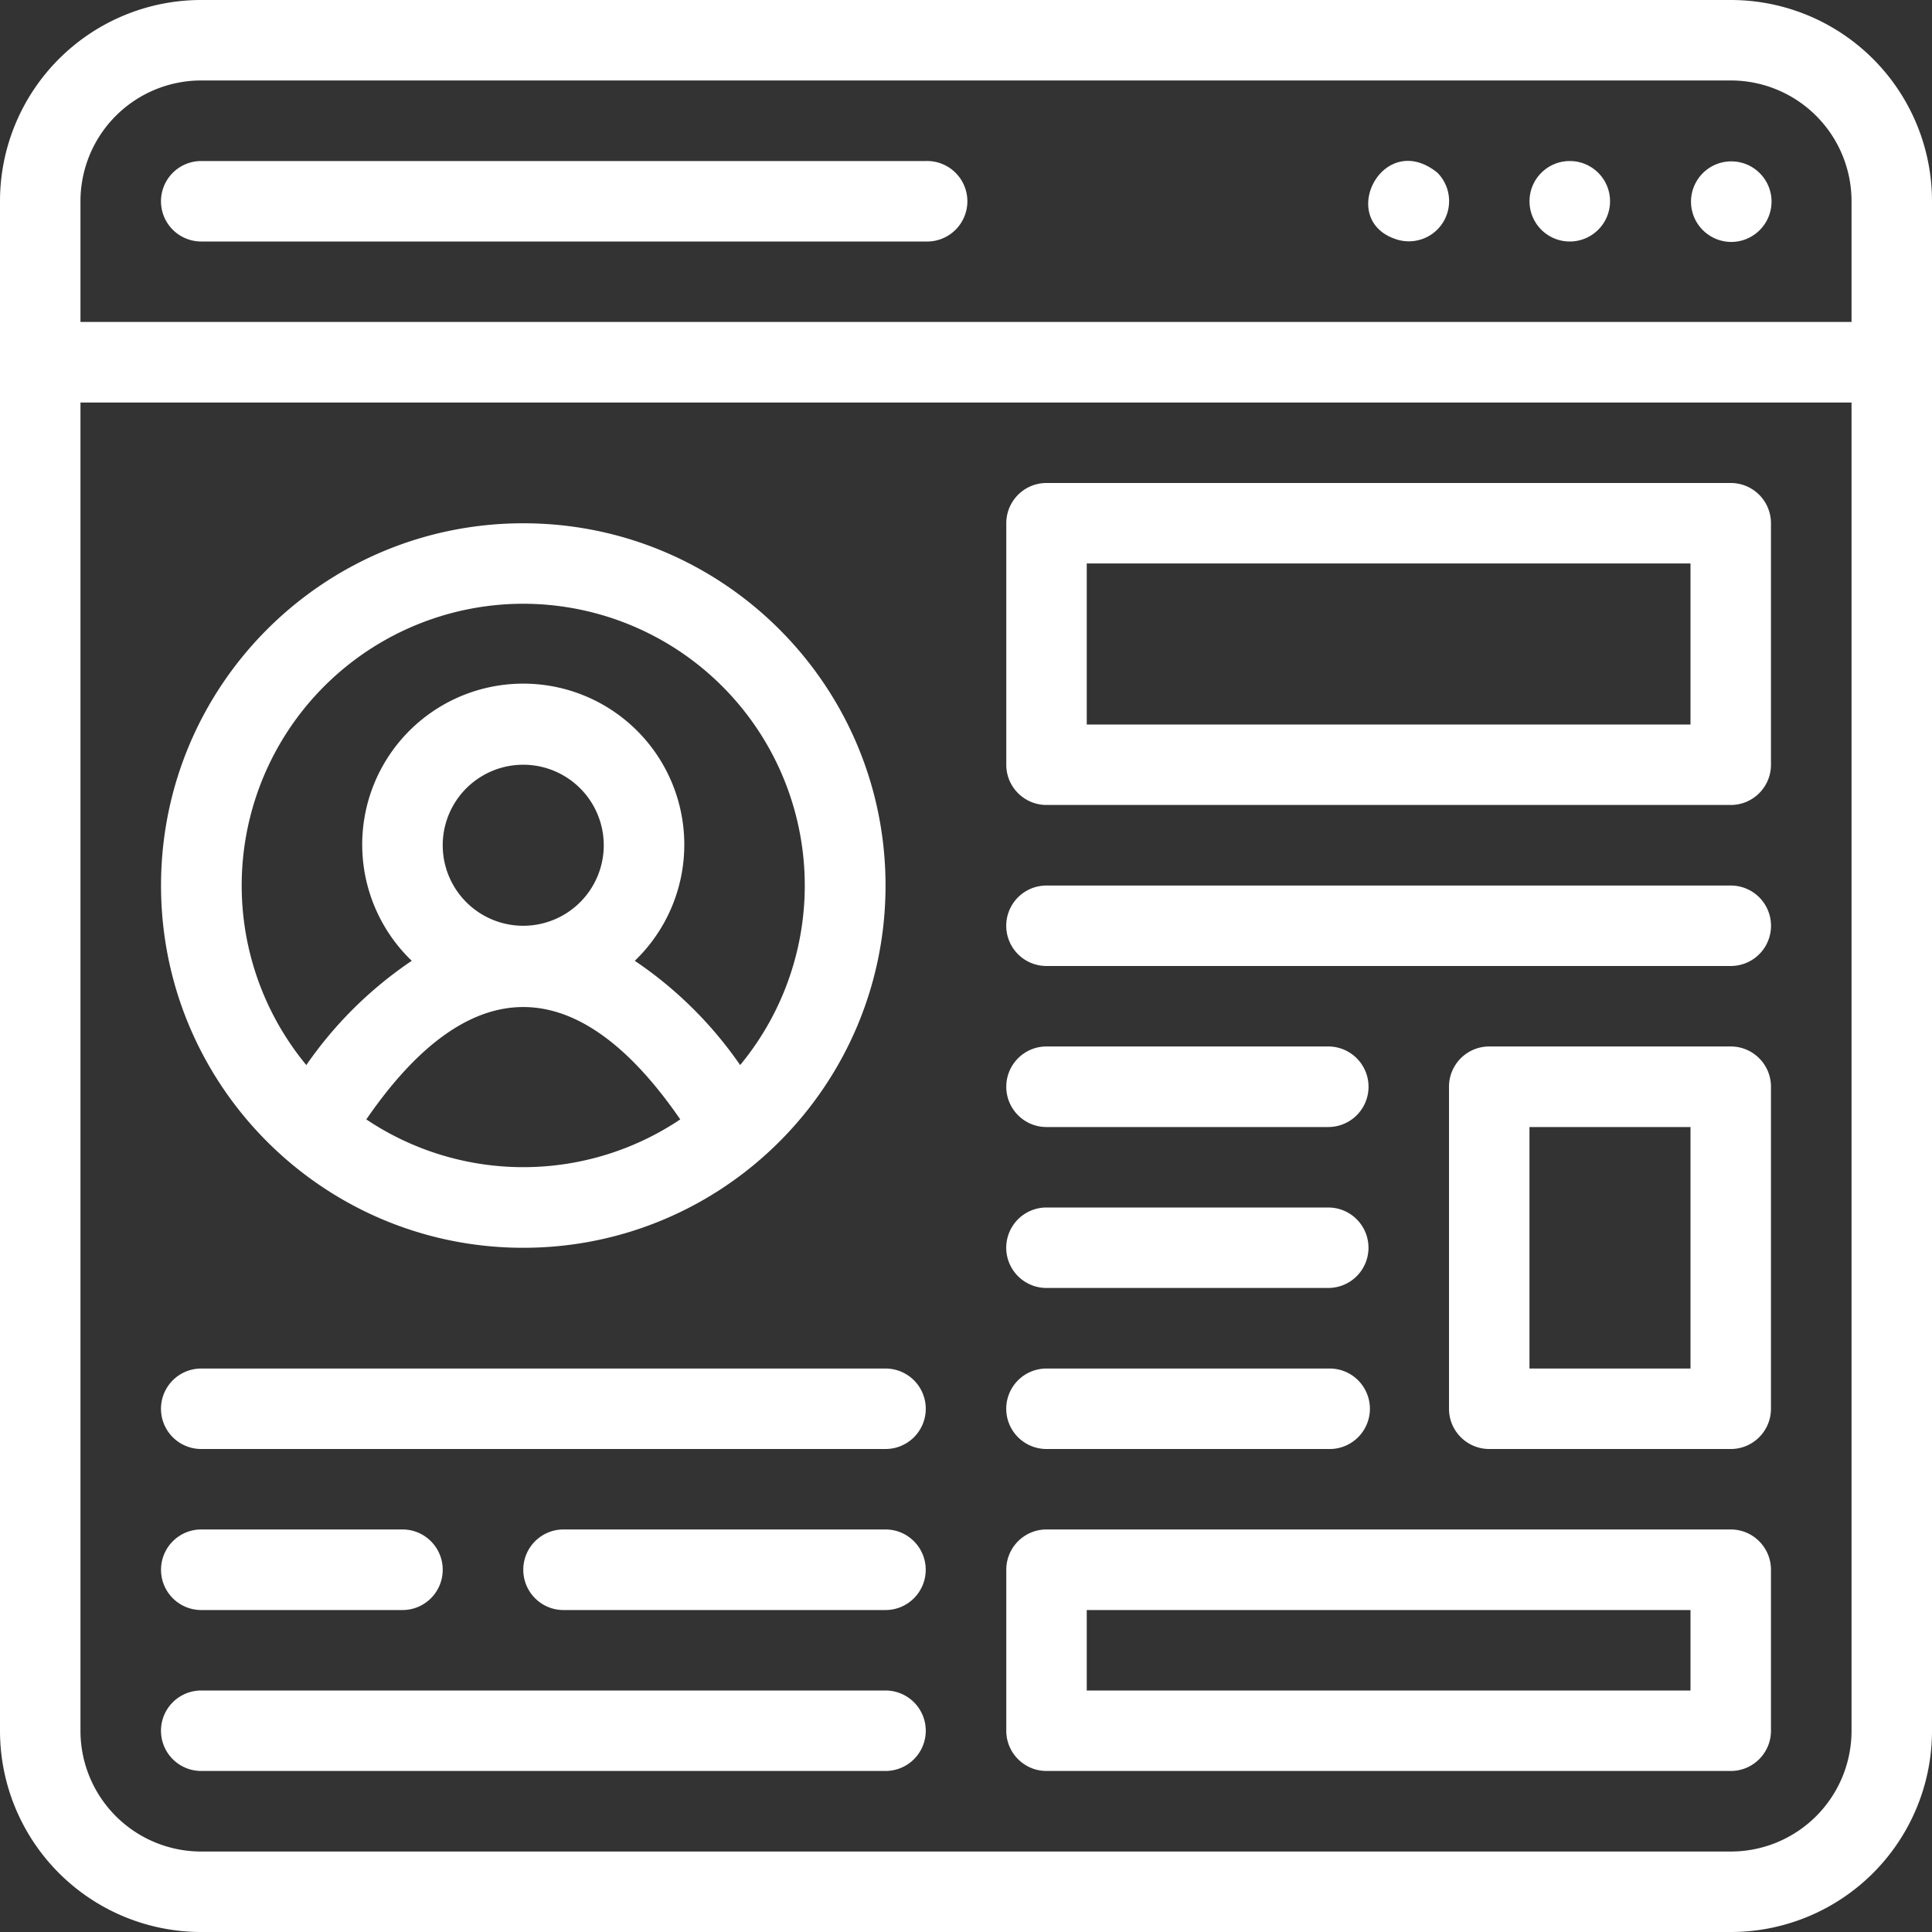 <svg xmlns="http://www.w3.org/2000/svg" width="80" height="80" fill="#FFFFFF"><rect width="100%" height="100%" fill="#333333" stroke="none"/><path d="M71.668 0H8.332A8.332 8.332 0 000 8.332v63.336A8.332 8.332 0 008.332 80h63.336A8.332 8.332 0 0080 71.668V8.332A8.332 8.332 0 0071.668 0zM8.332 3.332h63.336a5 5 0 015 5v5H3.332v-5a5 5 0 015-5zm63.336 73.336H8.332a5 5 0 01-5-5v-55h73.336v55a5 5 0 01-5 5zm0 0"/><path d="M70.734 9.715a1.656 1.656 0 001.774.086c.558-.317.887-.926.844-1.567a1.667 1.667 0 00-3.133-.671 1.663 1.663 0 00.515 2.152zm0 0M66.668 8.332c0-.918-.746-1.664-1.668-1.664A1.666 1.666 0 1065 10c.922 0 1.668-.746 1.668-1.668zm0 0M57.7 9.867c.734.301 1.581.047 2.023-.613a1.668 1.668 0 00-.207-2.106c-2.215-1.78-4.118 1.836-1.817 2.72zm0 0M8.332 10h30a1.667 1.667 0 100-3.332h-30a1.665 1.665 0 000 3.332zm0 0M21.668 51.668c8.281 0 15-6.719 15-15 0-8.285-6.719-15-15-15-8.285 0-15 6.715-15 15 0 8.281 6.715 15 15 15zm-6.5-5.316c4.266-6.204 8.73-6.204 13 0a11.671 11.671 0 01-13 0zM18.332 35A3.333 3.333 0 0125 35a3.333 3.333 0 01-6.668 0zm3.336-10a11.667 11.667 0 018.98 19.102 16.496 16.496 0 00-4.363-4.317 6.667 6.667 0 00-4.617-11.477 6.668 6.668 0 00-6.188 4.176 6.67 6.67 0 001.57 7.301 16.51 16.51 0 00-4.366 4.317A11.667 11.667 0 0121.668 25zm0 0M36.668 63.332H23.332c-.918 0-1.664.746-1.664 1.668 0 .922.746 1.668 1.664 1.668h13.336c.918 0 1.664-.746 1.664-1.668 0-.922-.746-1.668-1.664-1.668zm0 0M36.668 56.668H8.332a1.665 1.665 0 000 3.332h28.336a1.666 1.666 0 000-3.332zm0 0M36.668 70H8.332a1.666 1.666 0 000 3.332h28.336a1.665 1.665 0 000-3.332zm0 0M71.668 63.332H43.332c-.918 0-1.664.746-1.664 1.668v6.668c0 .918.746 1.664 1.664 1.664h28.336c.918 0 1.664-.746 1.664-1.664V65c0-.922-.746-1.668-1.664-1.668zM70 70H45v-3.332h25zm0 0M71.668 43.332h-10c-.922 0-1.668.746-1.668 1.668v13.332c0 .922.746 1.668 1.668 1.668h10c.918 0 1.664-.746 1.664-1.668V45c0-.922-.746-1.668-1.664-1.668zM70 56.668h-6.668v-10H70zm0 0M43.332 60H55a1.667 1.667 0 100-3.332H43.332a1.665 1.665 0 000 3.332zm0 0M43.332 53.332H55A1.666 1.666 0 1055 50H43.332a1.666 1.666 0 000 3.332zm0 0M43.332 46.668H55a1.667 1.667 0 100-3.336H43.332c-.918 0-1.664.746-1.664 1.668 0 .922.746 1.668 1.664 1.668zm0 0M71.668 36.668H43.332a1.665 1.665 0 000 3.332h28.336a1.666 1.666 0 000-3.332zm0 0M71.668 20H43.332c-.918 0-1.664.746-1.664 1.668v10c0 .918.746 1.664 1.664 1.664h28.336c.918 0 1.664-.746 1.664-1.664v-10c0-.922-.746-1.668-1.664-1.668zM70 30H45v-6.668h25zm0 0M8.332 66.668h8.336c.918 0 1.664-.746 1.664-1.668 0-.922-.746-1.668-1.664-1.668H8.332c-.918 0-1.664.746-1.664 1.668 0 .922.746 1.668 1.664 1.668zm0 0"/></svg>